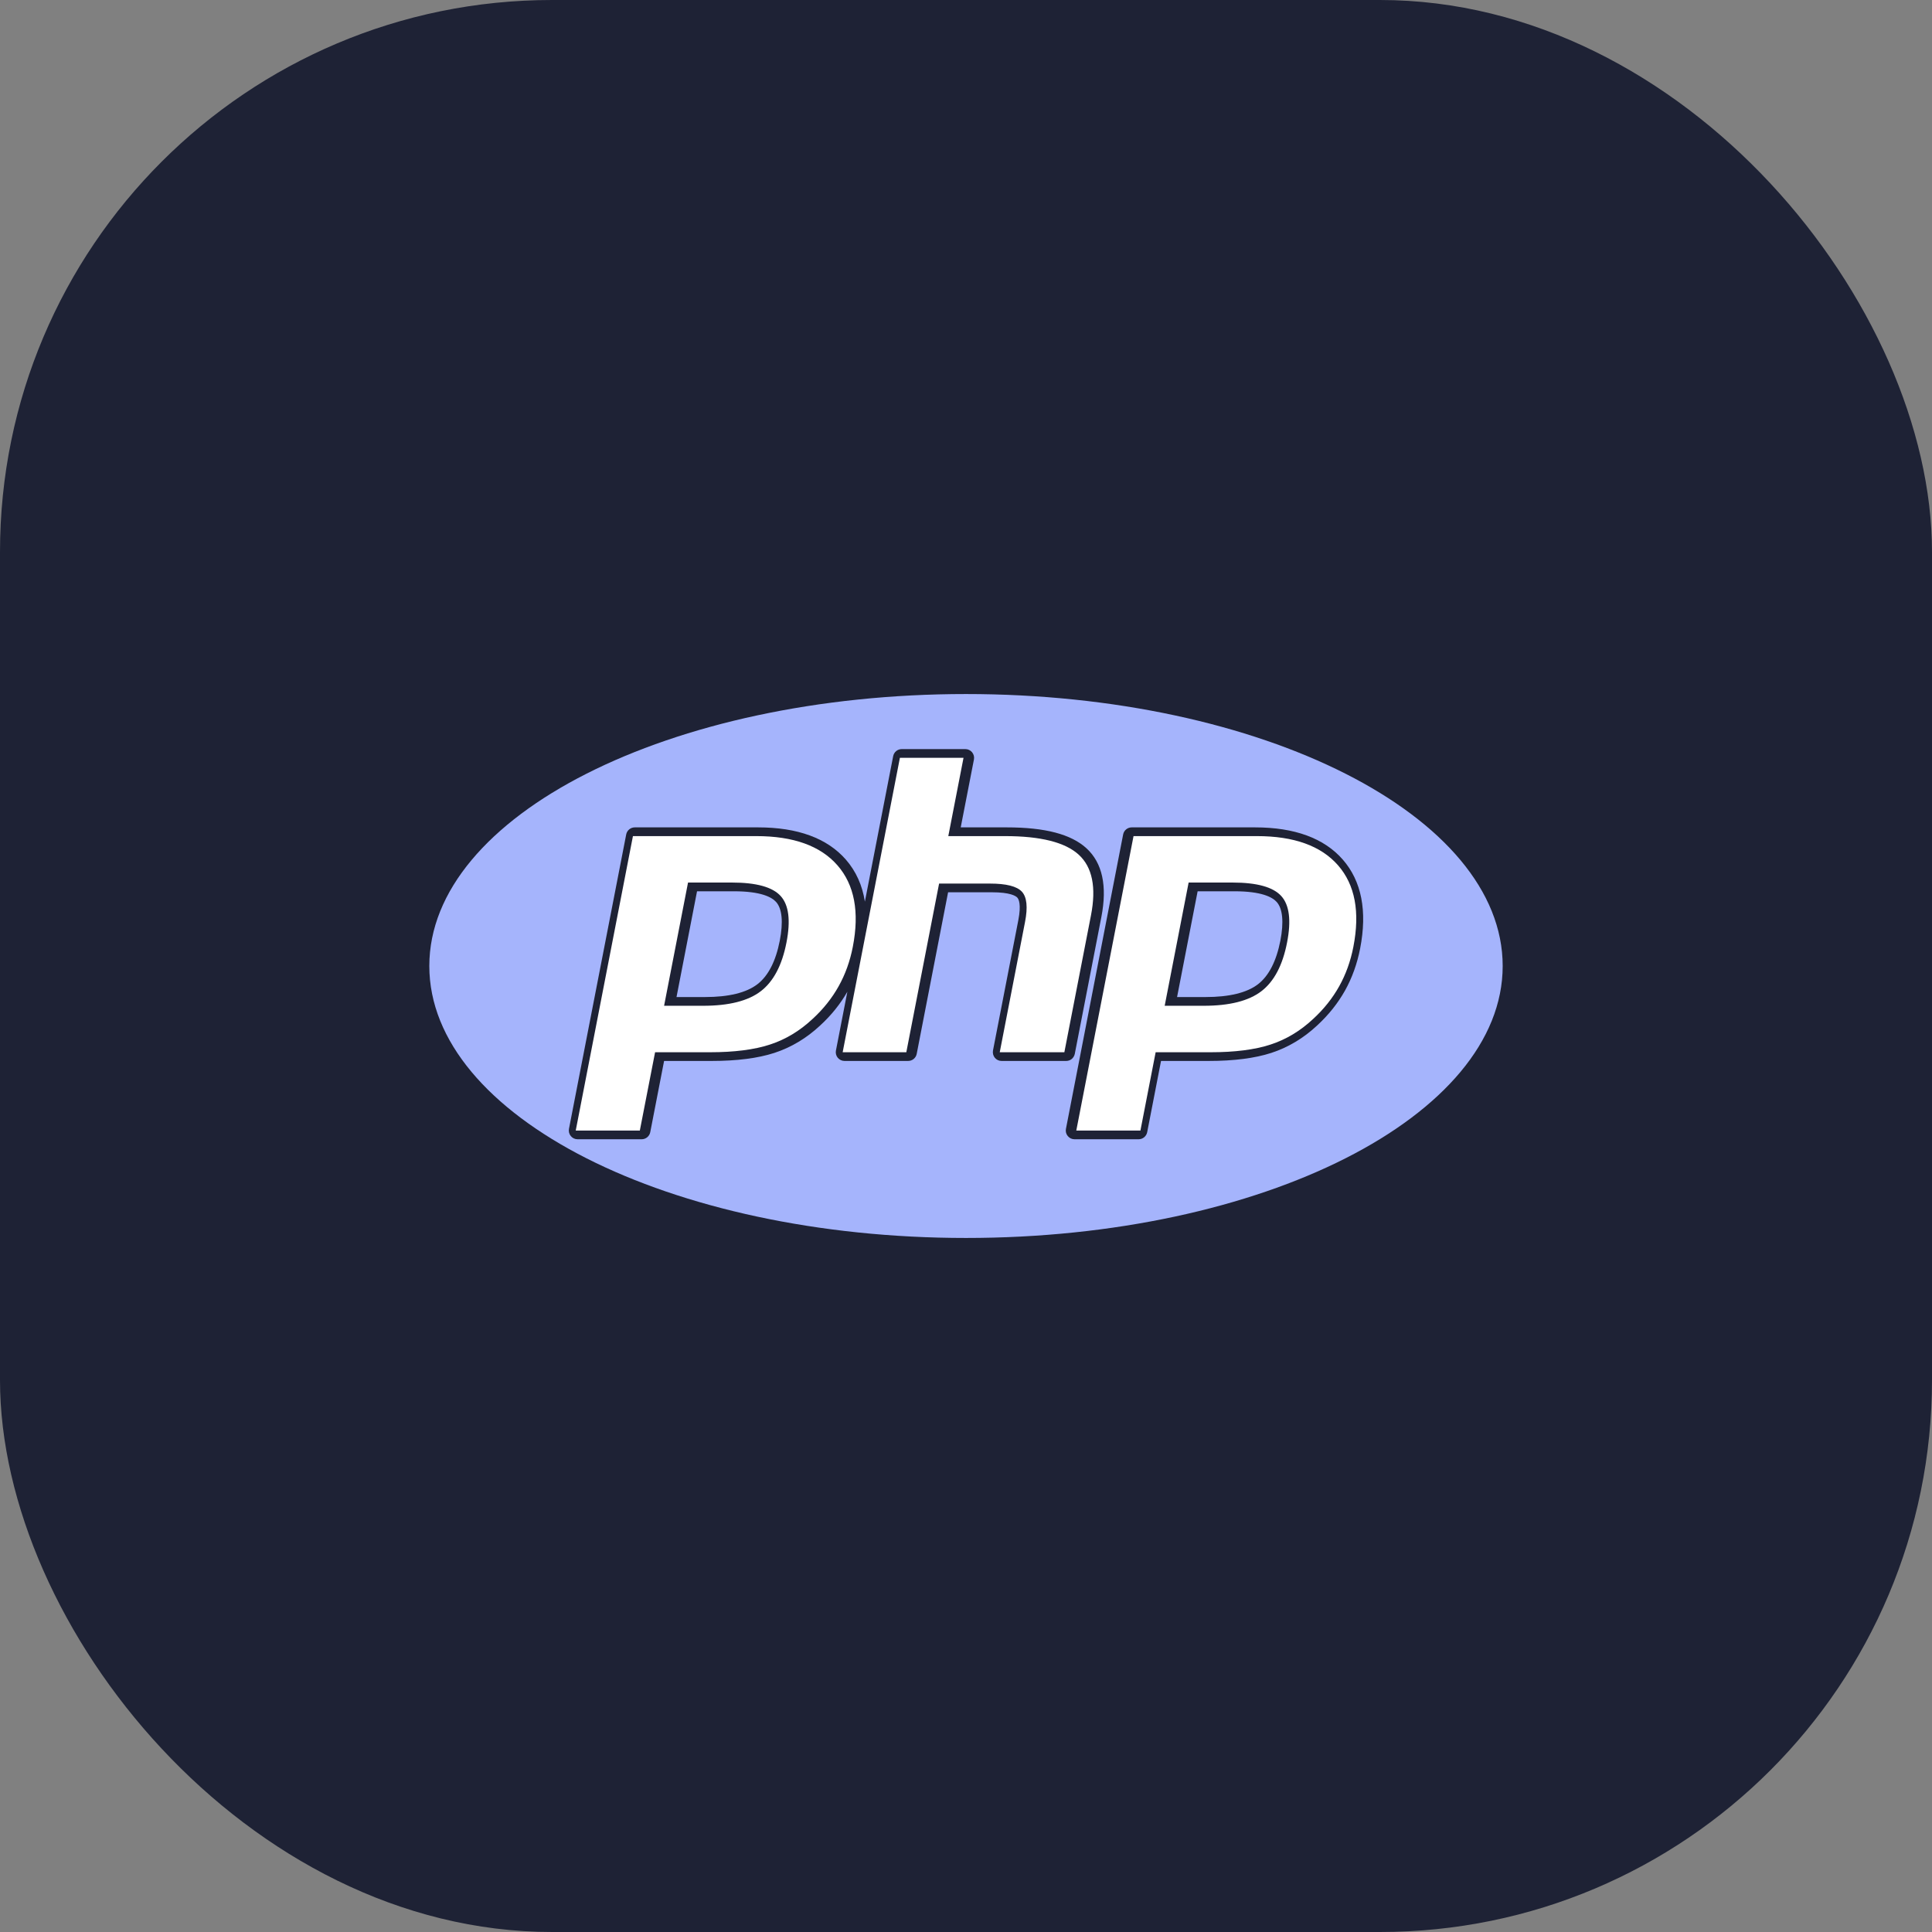 <svg width="56" height="56" viewBox="0 0 56 56" fill="none" xmlns="http://www.w3.org/2000/svg">
<rect x="0" y="0" width="56" height="56" fill="#808080" stroke="none"/>
<rect width="56" height="56" rx="16" fill="#1E2235"/>
<path fill-rule="evenodd" clip-rule="evenodd" d="M28 35.883C36.591 35.883 43.556 32.354 43.556 28C43.556 23.646 36.591 20.117 28 20.117C19.409 20.117 12.444 23.646 12.444 28C12.444 32.354 19.409 35.883 28 35.883Z" fill="#A5B4FC"/>
<path fill-rule="evenodd" clip-rule="evenodd" d="M31.153 30.548L31.924 26.577C32.098 25.68 31.953 25.012 31.494 24.59C31.049 24.181 30.293 23.982 29.183 23.982H27.847L28.23 22.014C28.237 21.978 28.236 21.94 28.227 21.904C28.217 21.868 28.2 21.834 28.177 21.805C28.153 21.776 28.123 21.753 28.089 21.737C28.055 21.721 28.019 21.713 27.981 21.713H26.137C26.016 21.713 25.912 21.799 25.889 21.918L25.069 26.134C24.995 25.659 24.811 25.252 24.517 24.915C23.976 24.296 23.121 23.982 21.974 23.982H18.399C18.278 23.982 18.174 24.068 18.151 24.186L16.492 32.72C16.478 32.795 16.497 32.871 16.545 32.929C16.593 32.988 16.665 33.022 16.741 33.022H18.599C18.721 33.022 18.825 32.935 18.848 32.816L19.249 30.752H20.633C21.359 30.752 21.969 30.674 22.445 30.519C22.932 30.36 23.38 30.092 23.775 29.722C24.095 29.429 24.358 29.1 24.561 28.746L24.23 30.451C24.216 30.525 24.235 30.602 24.283 30.66C24.331 30.718 24.403 30.752 24.478 30.752H26.323C26.444 30.752 26.548 30.666 26.571 30.548L27.481 25.863H28.747C29.286 25.863 29.444 25.971 29.487 26.017C29.526 26.059 29.607 26.207 29.516 26.675L28.782 30.451C28.776 30.488 28.777 30.525 28.786 30.561C28.795 30.597 28.812 30.631 28.836 30.66C28.86 30.689 28.889 30.712 28.923 30.728C28.957 30.744 28.994 30.752 29.031 30.752H30.904C30.963 30.752 31.02 30.732 31.065 30.695C31.11 30.657 31.141 30.605 31.153 30.548ZM22.602 27.267C22.486 27.862 22.268 28.287 21.953 28.529C21.633 28.775 21.122 28.9 20.433 28.9H19.609L20.204 25.834H21.27C22.052 25.834 22.367 26.002 22.494 26.142C22.67 26.336 22.707 26.726 22.602 27.267ZM38.921 24.915C38.38 24.296 37.525 23.982 36.378 23.982H32.803C32.682 23.982 32.578 24.068 32.555 24.186L30.897 32.72C30.882 32.795 30.901 32.871 30.95 32.929C30.998 32.988 31.069 33.022 31.145 33.022H33.004C33.125 33.022 33.229 32.935 33.252 32.816L33.653 30.752H35.037C35.763 30.752 36.373 30.674 36.849 30.519C37.337 30.36 37.785 30.092 38.18 29.722C38.509 29.419 38.78 29.079 38.986 28.712C39.191 28.344 39.338 27.935 39.424 27.494C39.636 26.406 39.466 25.539 38.921 24.915ZM37.112 27.267C36.995 27.862 36.777 28.287 36.463 28.529C36.143 28.775 35.631 28.9 34.943 28.9H34.118L34.714 25.834H35.779C36.562 25.834 36.877 26.002 37.004 26.142C37.179 26.336 37.217 26.726 37.112 27.267Z" fill="#1E2235"/>
<path fill-rule="evenodd" clip-rule="evenodd" d="M21.217 25.581C21.923 25.581 22.394 25.712 22.629 25.973C22.864 26.233 22.92 26.681 22.797 27.315C22.669 27.976 22.421 28.447 22.054 28.729C21.688 29.012 21.129 29.153 20.38 29.153H19.249L19.943 25.581H21.217ZM16.688 32.769H18.546L18.988 30.5H20.58C21.282 30.5 21.86 30.426 22.314 30.278C22.768 30.131 23.18 29.883 23.551 29.536C23.863 29.25 24.115 28.934 24.308 28.588C24.501 28.243 24.638 27.862 24.719 27.445C24.916 26.434 24.767 25.646 24.274 25.082C23.781 24.517 22.996 24.235 21.921 24.235H18.346L16.688 32.769ZM26.084 21.966H27.928L27.487 24.235H29.131C30.164 24.235 30.878 24.415 31.27 24.776C31.662 25.136 31.78 25.721 31.623 26.529L30.851 30.5H28.978L29.711 26.724C29.795 26.294 29.764 26.001 29.619 25.845C29.474 25.689 29.165 25.611 28.694 25.611H27.22L26.27 30.5H24.425L26.084 21.966ZM35.727 25.581C36.433 25.581 36.903 25.712 37.139 25.973C37.374 26.233 37.43 26.681 37.307 27.315C37.179 27.976 36.931 28.447 36.564 28.729C36.197 29.012 35.639 29.153 34.89 29.153H33.759L34.453 25.581H35.727ZM31.197 32.769H33.056L33.497 30.5H35.089C35.792 30.5 36.37 30.426 36.824 30.278C37.277 30.131 37.69 29.883 38.061 29.536C38.372 29.25 38.624 28.934 38.817 28.588C39.01 28.243 39.147 27.862 39.228 27.445C39.425 26.434 39.277 25.646 38.784 25.082C38.29 24.517 37.506 24.235 36.431 24.235H32.856L31.197 32.769Z" fill="white"/>
</svg>

